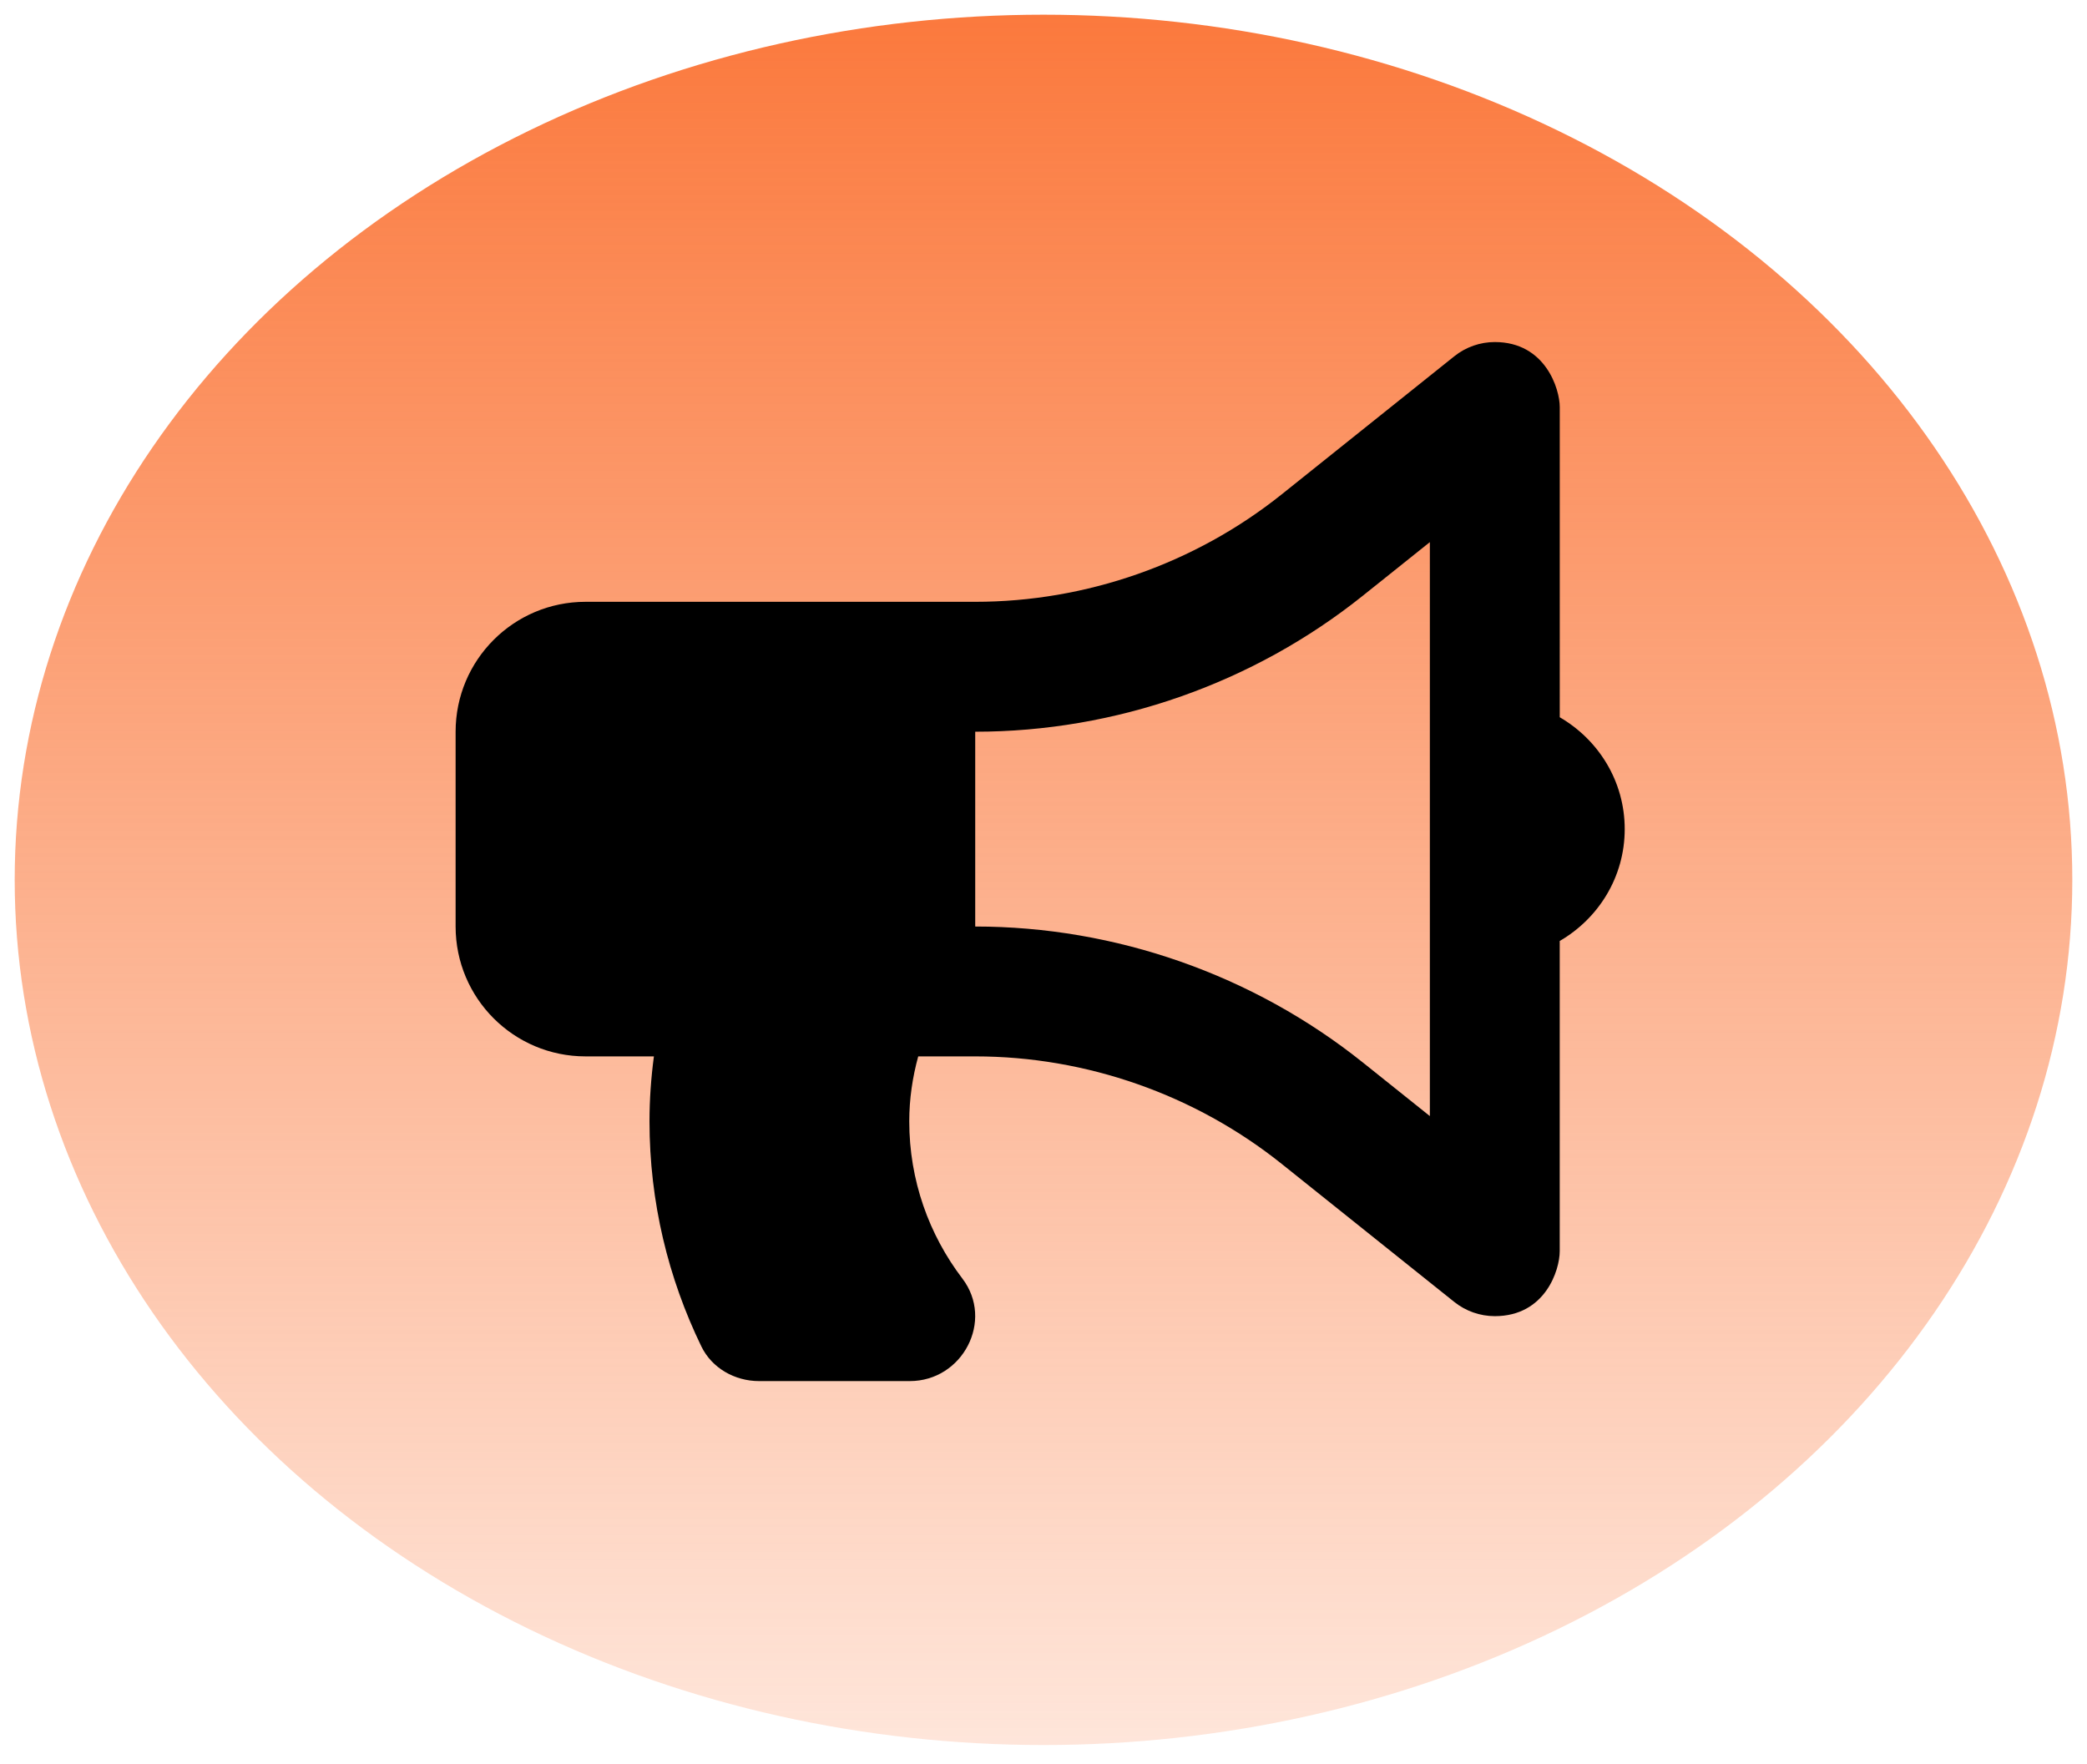 <svg width="71" height="60" viewBox="0 0 71 60" fill="none" xmlns="http://www.w3.org/2000/svg">
<ellipse cx="35.5" cy="29.932" rx="35" ry="29.432" fill="url(#paint0_linear_486_5469)"/>
<path d="M55.273 28.205C55.273 26.574 54.379 25.165 53.063 24.4V13.846C53.063 13.242 52.581 11.636 50.853 11.636C50.362 11.636 49.874 11.801 49.474 12.121L43.603 16.818C40.654 19.175 36.951 20.473 33.177 20.473H19.919C17.478 20.473 15.5 22.451 15.5 24.892V31.519C15.5 33.959 17.478 35.937 19.919 35.937H22.246C22.15 36.661 22.096 37.397 22.096 38.147C22.096 40.892 22.735 43.486 23.861 45.805C24.219 46.543 25.001 46.983 25.822 46.983H30.951C32.749 46.983 33.829 44.923 32.739 43.493C31.607 42.007 30.933 40.154 30.933 38.147C30.933 37.38 31.045 36.642 31.238 35.937H33.177C36.951 35.937 40.654 37.236 43.602 39.593L49.473 44.289C49.865 44.603 50.351 44.773 50.853 44.774C52.574 44.774 53.062 43.201 53.062 42.565V32.011C54.379 31.246 55.273 29.837 55.273 28.205ZM48.644 37.968L46.362 36.143C42.633 33.161 37.95 31.519 33.177 31.519V24.892C37.95 24.892 42.633 23.25 46.362 20.267L48.644 18.442V37.968Z" fill="black"/>
<defs>
<linearGradient id="paint0_linear_486_5469" x1="35.5" y1="0.5" x2="35.5" y2="59.364" gradientUnits="userSpaceOnUse">
<stop stop-color="#FB793D"/>
<stop offset="1" stop-color="#FB793D" stop-opacity="0.19"/>
</linearGradient>
</defs>
</svg>
